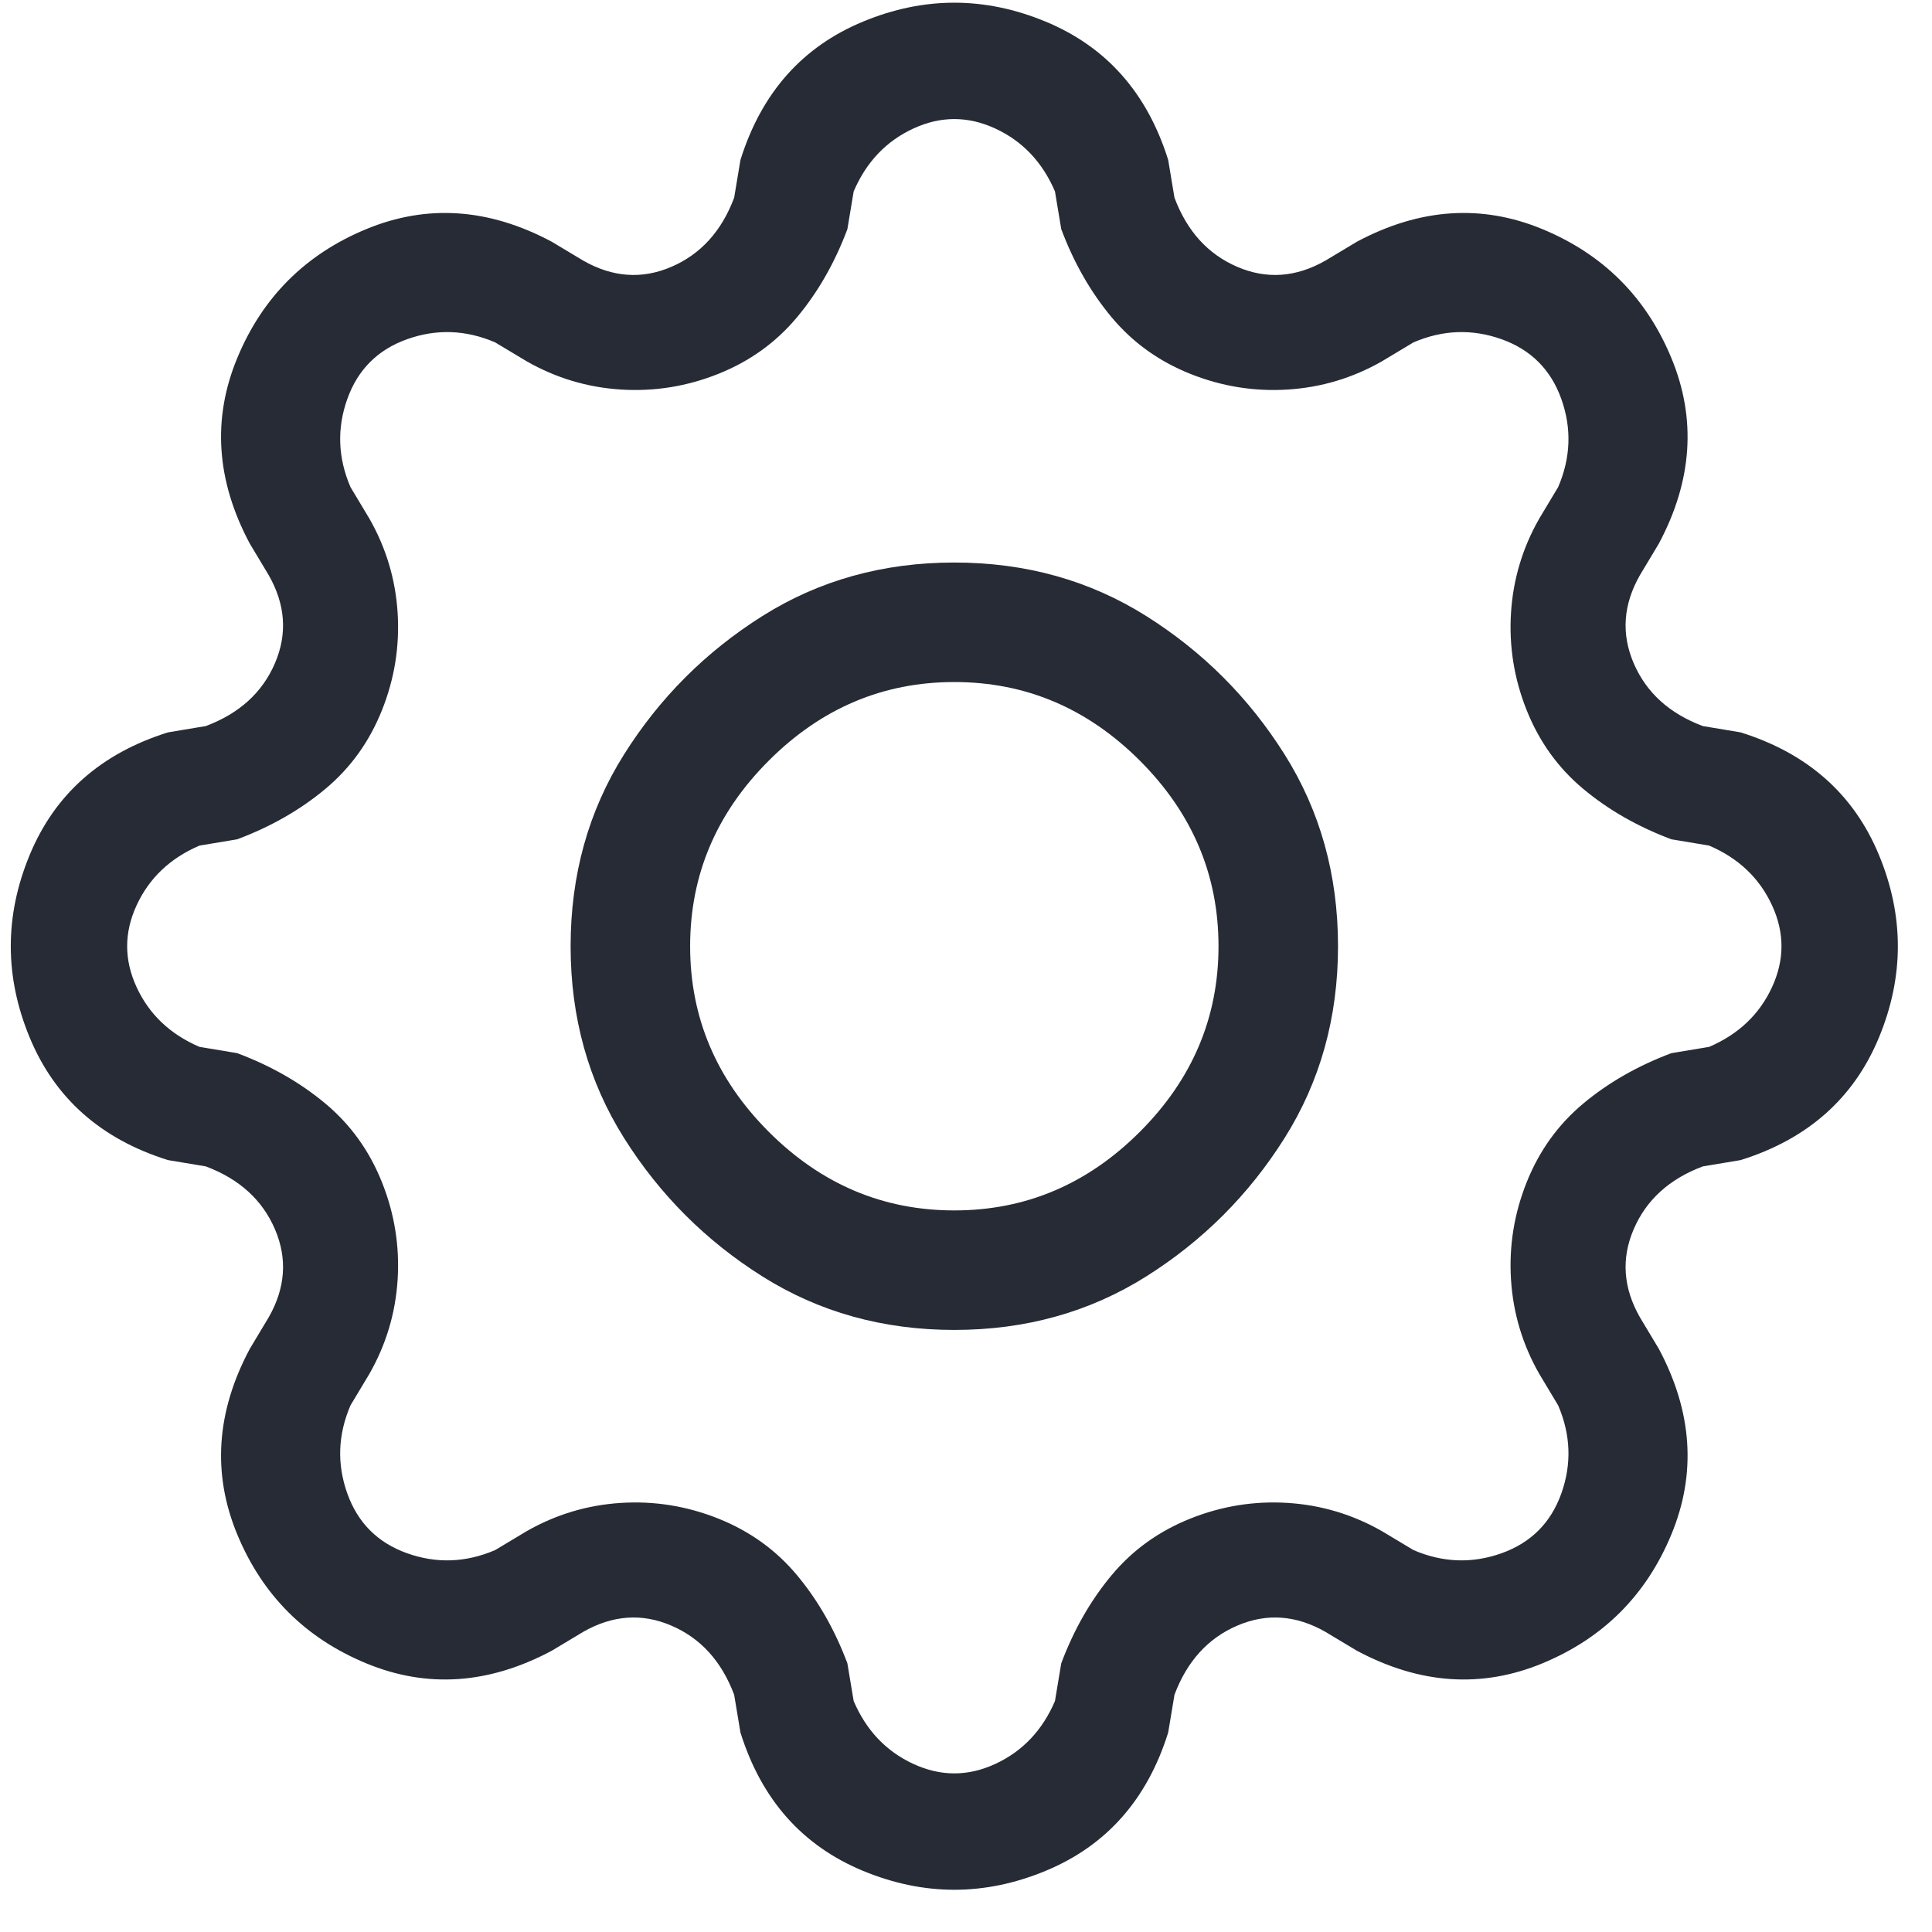 <svg width="43" height="43" viewBox="0 0 43 43" fill="none" xmlns="http://www.w3.org/2000/svg">
<g clip-path="url(#clip0_1_4213)">
<path d="M21.24 12.52C19.653 12.52 18.23 12.917 16.97 13.71C15.71 14.503 14.683 15.53 13.89 16.79C13.097 18.05 12.7 19.473 12.7 21.06C12.7 22.647 13.097 24.07 13.89 25.33C14.683 26.59 15.71 27.617 16.97 28.41C18.23 29.203 19.653 29.6 21.24 29.6C22.827 29.6 24.25 29.203 25.51 28.41C26.77 27.617 27.797 26.59 28.59 25.33C29.383 24.07 29.78 22.647 29.78 21.06C29.78 19.473 29.383 18.05 28.59 16.79C27.797 15.53 26.77 14.503 25.51 13.71C24.25 12.917 22.827 12.52 21.24 12.52ZM15.36 21.06C15.36 19.473 15.943 18.097 17.11 16.93C18.277 15.763 19.653 15.18 21.24 15.18C22.827 15.18 24.203 15.763 25.37 16.93C26.537 18.097 27.12 19.473 27.12 21.06C27.12 22.647 26.537 24.023 25.37 25.19C24.203 26.357 22.827 26.94 21.24 26.94C19.653 26.94 18.277 26.357 17.11 25.19C15.943 24.023 15.36 22.647 15.36 21.06ZM26 3.56C25.533 2.067 24.623 1.04 23.27 0.48C21.917 -0.08 20.563 -0.08 19.21 0.48C17.857 1.04 16.947 2.067 16.48 3.56L16.34 4.4C16.06 5.147 15.593 5.66 14.94 5.94C14.287 6.22 13.633 6.173 12.98 5.8L12.28 5.38C10.88 4.633 9.503 4.54 8.15 5.1C6.797 5.66 5.84 6.617 5.28 7.97C4.72 9.323 4.813 10.7 5.56 12.1L5.98 12.8C6.353 13.453 6.4 14.107 6.12 14.76C5.84 15.413 5.327 15.88 4.58 16.16L3.74 16.3C2.247 16.767 1.22 17.677 0.66 19.03C0.1 20.383 0.1 21.737 0.66 23.09C1.22 24.443 2.247 25.353 3.74 25.82L4.58 25.96C5.327 26.24 5.84 26.707 6.12 27.36C6.4 28.013 6.353 28.667 5.98 29.32L5.56 30.02C4.813 31.42 4.72 32.797 5.28 34.15C5.84 35.503 6.797 36.46 8.15 37.02C9.503 37.58 10.88 37.487 12.28 36.74L12.98 36.32C13.633 35.947 14.287 35.9 14.94 36.18C15.593 36.46 16.06 36.973 16.34 37.72L16.48 38.56C16.947 40.053 17.857 41.08 19.21 41.64C20.563 42.2 21.917 42.2 23.27 41.64C24.623 41.08 25.533 40.053 26 38.56L26.14 37.72C26.42 36.973 26.887 36.46 27.54 36.18C28.193 35.9 28.847 35.947 29.5 36.32L30.2 36.74C31.6 37.487 32.977 37.58 34.33 37.02C35.683 36.46 36.64 35.503 37.2 34.15C37.76 32.797 37.667 31.42 36.92 30.02L36.5 29.32C36.127 28.667 36.08 28.013 36.36 27.36C36.64 26.707 37.153 26.24 37.9 25.96L38.74 25.82C40.233 25.353 41.26 24.443 41.82 23.09C42.38 21.737 42.38 20.383 41.82 19.03C41.26 17.677 40.233 16.767 38.74 16.3L37.9 16.16C37.153 15.88 36.64 15.413 36.36 14.76C36.08 14.107 36.127 13.453 36.5 12.8L36.92 12.1C37.667 10.7 37.76 9.323 37.2 7.97C36.64 6.617 35.683 5.66 34.33 5.1C32.977 4.54 31.6 4.633 30.2 5.38L29.5 5.8C28.847 6.173 28.193 6.22 27.54 5.94C26.887 5.66 26.42 5.147 26.14 4.4L26 3.56ZM19 4.26C19.28 3.607 19.723 3.14 20.33 2.86C20.937 2.58 21.543 2.58 22.15 2.86C22.757 3.14 23.2 3.607 23.48 4.26L23.62 5.1C23.9 5.847 24.273 6.5 24.74 7.06C25.207 7.62 25.79 8.04 26.49 8.32C27.19 8.6 27.913 8.717 28.66 8.67C29.407 8.623 30.107 8.413 30.76 8.04L31.46 7.62C32.113 7.34 32.767 7.317 33.42 7.55C34.073 7.783 34.517 8.227 34.75 8.88C34.983 9.533 34.96 10.187 34.68 10.84L34.26 11.54C33.887 12.193 33.677 12.893 33.63 13.64C33.583 14.387 33.7 15.11 33.98 15.81C34.26 16.51 34.68 17.093 35.24 17.56C35.8 18.027 36.453 18.4 37.2 18.68L38.04 18.82C38.693 19.1 39.16 19.543 39.44 20.15C39.72 20.757 39.72 21.363 39.44 21.97C39.16 22.577 38.693 23.02 38.04 23.3L37.2 23.44C36.453 23.72 35.8 24.093 35.24 24.56C34.68 25.027 34.26 25.61 33.98 26.31C33.7 27.01 33.583 27.733 33.63 28.48C33.677 29.227 33.887 29.927 34.26 30.58L34.68 31.28C34.96 31.933 34.983 32.587 34.75 33.24C34.517 33.893 34.073 34.337 33.42 34.57C32.767 34.803 32.113 34.78 31.46 34.5L30.76 34.08C30.107 33.707 29.407 33.497 28.66 33.45C27.913 33.403 27.19 33.52 26.49 33.8C25.79 34.08 25.207 34.5 24.74 35.06C24.273 35.62 23.9 36.273 23.62 37.02L23.48 37.86C23.2 38.513 22.757 38.98 22.15 39.26C21.543 39.54 20.937 39.54 20.33 39.26C19.723 38.98 19.28 38.513 19 37.86L18.86 37.02C18.58 36.273 18.207 35.62 17.74 35.06C17.273 34.5 16.69 34.08 15.99 33.8C15.29 33.52 14.567 33.403 13.82 33.45C13.073 33.497 12.373 33.707 11.72 34.08L11.02 34.5C10.367 34.78 9.713 34.803 9.06 34.57C8.407 34.337 7.963 33.893 7.73 33.24C7.497 32.587 7.52 31.933 7.8 31.28L8.22 30.58C8.593 29.927 8.803 29.227 8.85 28.48C8.897 27.733 8.78 27.01 8.5 26.31C8.22 25.61 7.8 25.027 7.24 24.56C6.68 24.093 6.027 23.72 5.28 23.44L4.44 23.3C3.787 23.02 3.32 22.577 3.04 21.97C2.76 21.363 2.76 20.757 3.04 20.15C3.32 19.543 3.787 19.1 4.44 18.82L5.28 18.68C6.027 18.4 6.68 18.027 7.24 17.56C7.8 17.093 8.22 16.51 8.5 15.81C8.78 15.11 8.897 14.387 8.85 13.64C8.803 12.893 8.593 12.193 8.22 11.54L7.8 10.84C7.52 10.187 7.497 9.533 7.73 8.88C7.963 8.227 8.407 7.783 9.06 7.55C9.713 7.317 10.367 7.34 11.02 7.62L11.72 8.04C12.373 8.413 13.073 8.623 13.82 8.67C14.567 8.717 15.29 8.6 15.99 8.32C16.69 8.04 17.273 7.62 17.74 7.06C18.207 6.5 18.58 5.847 18.86 5.1L19 4.26Z" fill="#262B35"/>
</g>
<defs>
<clipPath id="clip0_1_4213">
<rect width="42.02" height="42" fill="white" transform="matrix(1 0 0 -1 0.23 42.06)"/>
</clipPath>
</defs>
</svg>
